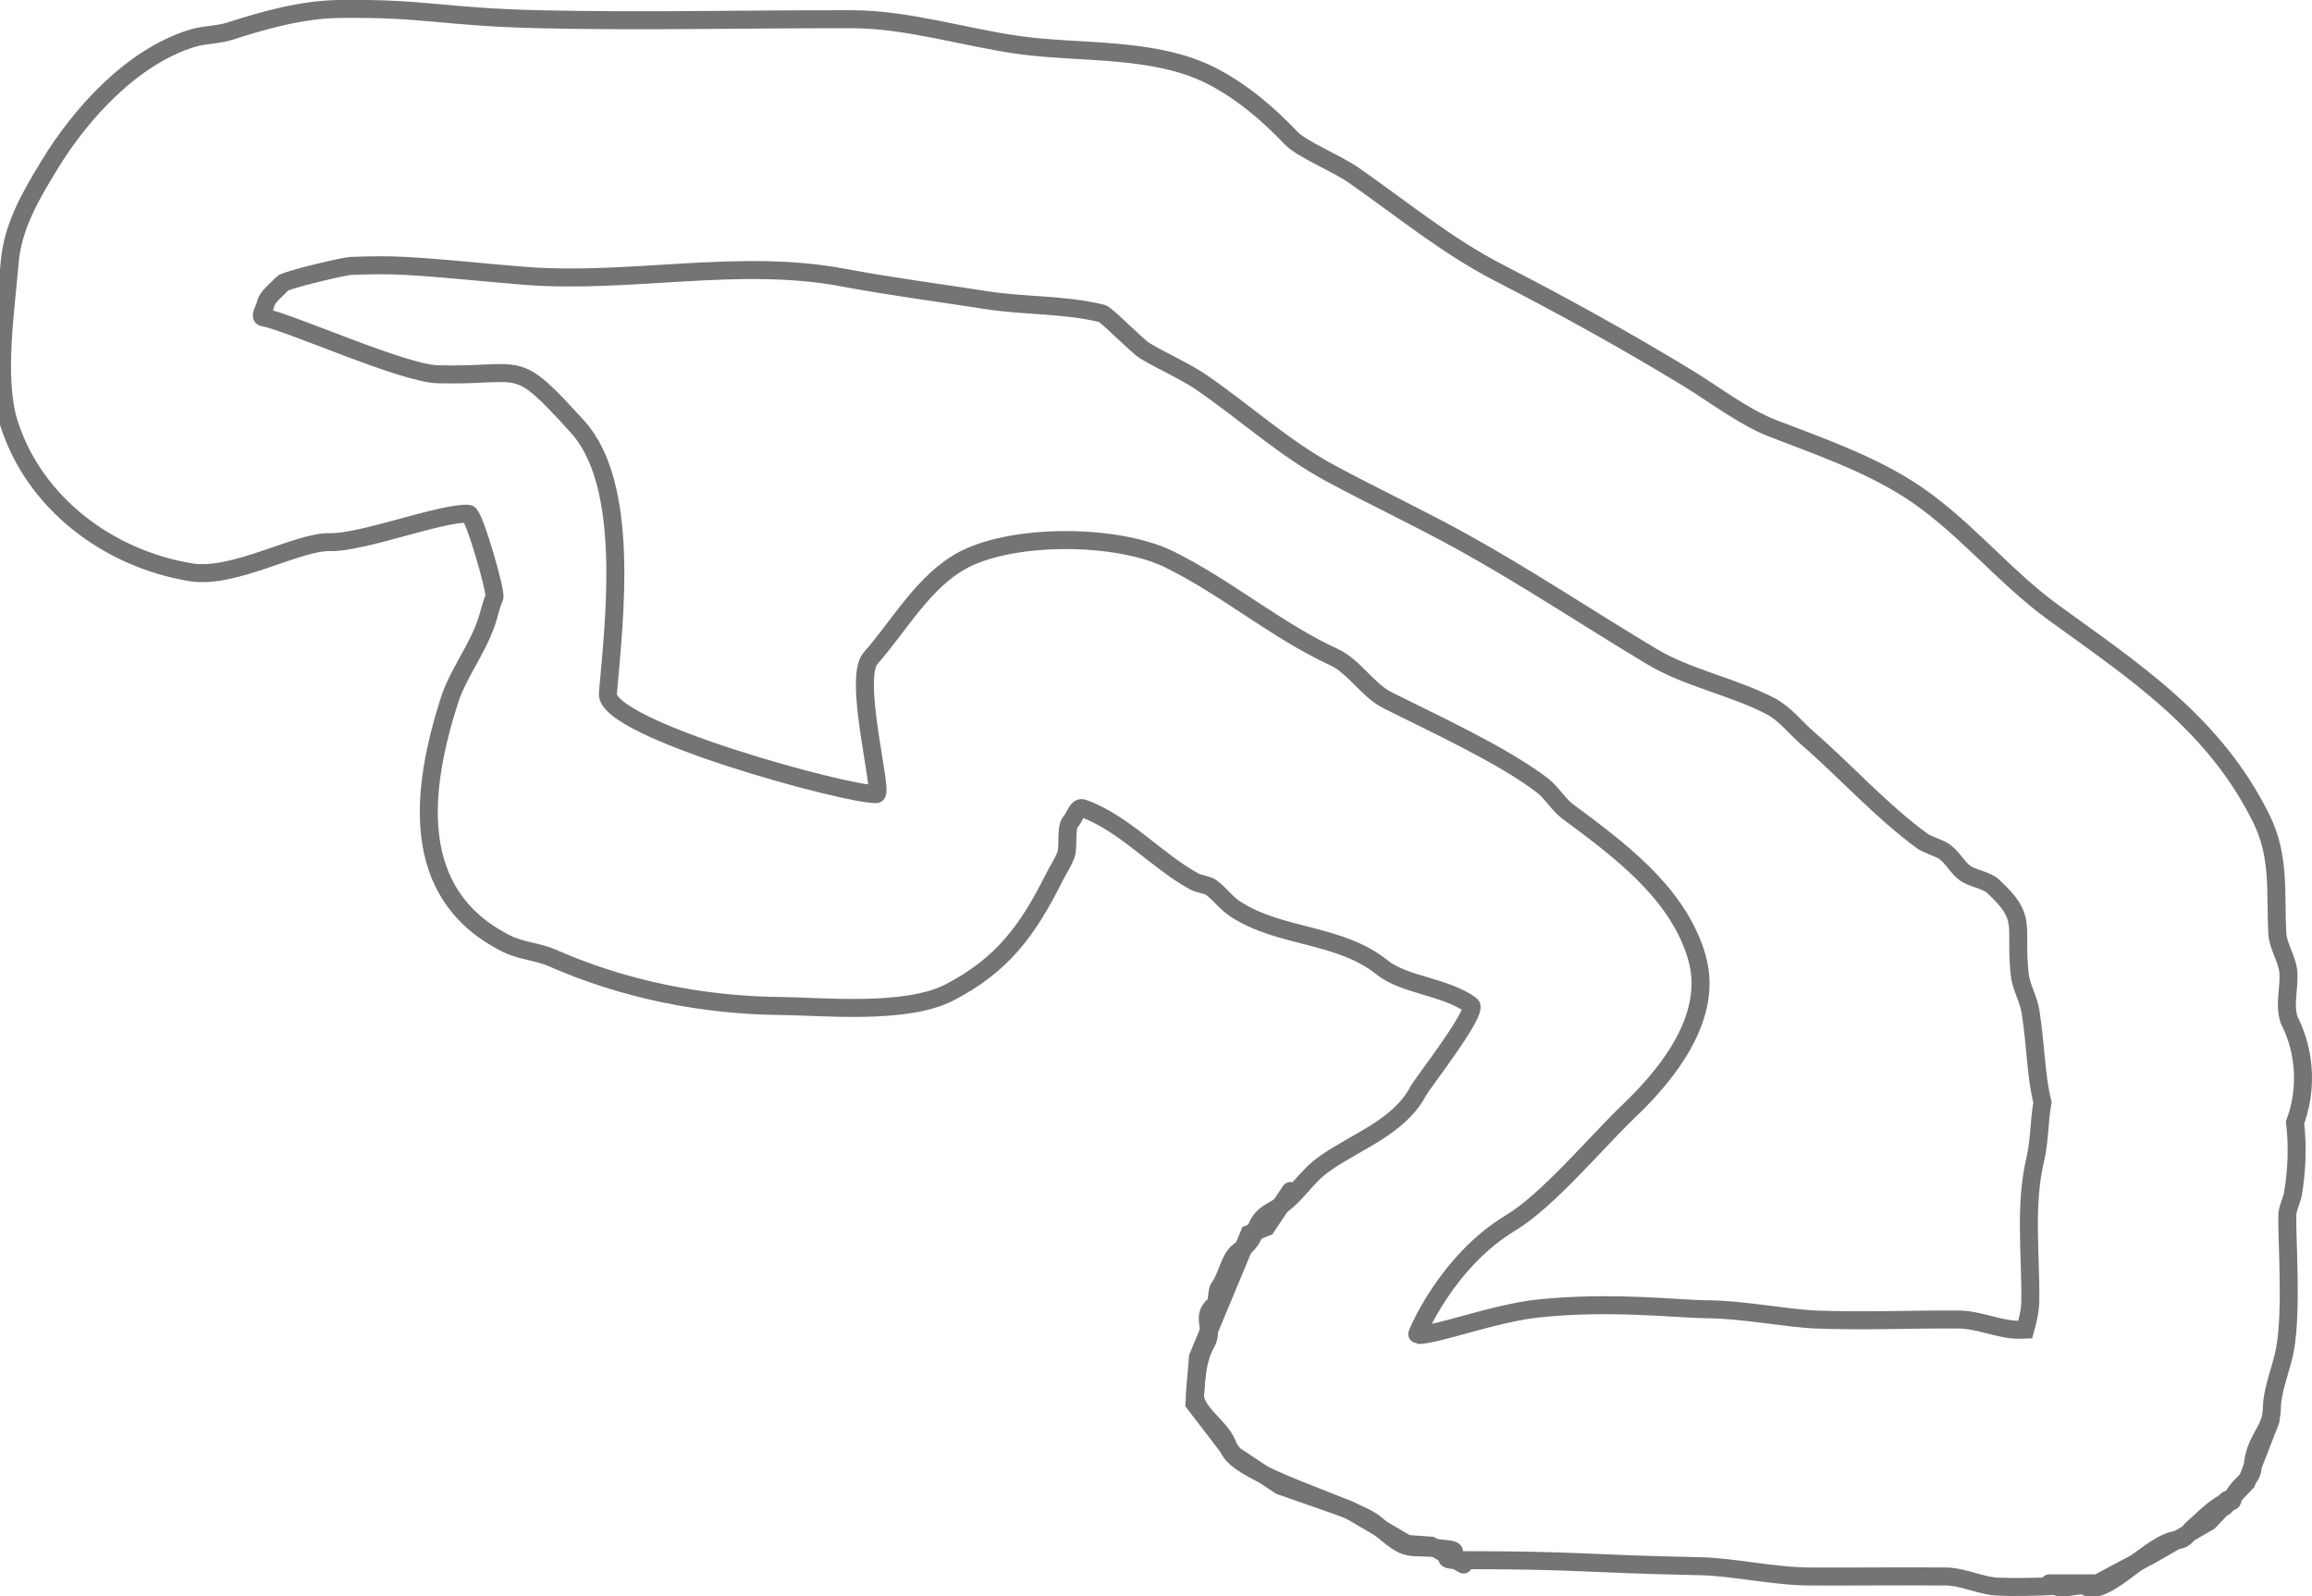 <svg version="1.1" xmlns="http://www.w3.org/2000/svg" xmlns:xlink="http://www.w3.org/1999/xlink" width="449.807" height="310.544" viewBox="0,0,449.807,310.544"><g transform="translate(-14.443,-23.367)"><g data-paper-data="{&quot;isPaintingLayer&quot;:true}" fill="none" fill-rule="nonzero" stroke="#747474" stroke-width="3.5" stroke-linejoin="miter" stroke-miterlimit="10" stroke-dasharray="" stroke-dashoffset="0" style="mix-blend-mode: normal"><path d="M409.5,220.276c-0.379,-2.523 -1.881,-4.883 -2.135,-7.426c-0.978,-9.784 1.637,-10.741 -5.164,-17.037c-1.407,-1.302 -4.185,-1.503 -5.677,-2.733c-1.557,-1.284 -2.479,-3.361 -4.269,-4.294c-0.85,-0.444 -3.147,-1.28 -3.731,-1.706c-8.081,-5.89 -14.898,-13.551 -22.487,-20.149c-2.365,-2.056 -4.333,-4.699 -7.11,-6.15c-7.338,-3.834 -16.059,-5.438 -23.068,-9.633c-12.266,-7.342 -24.415,-15.447 -36.932,-22.367c-8.359,-4.621 -17.171,-8.762 -25.608,-13.304c-9.078,-4.887 -16.752,-11.971 -25.17,-17.734c-3.158,-2.162 -7.521,-4.054 -10.917,-6.092c-1.608,-0.965 -7.496,-7.079 -8.411,-7.3c-7.465,-1.806 -14.967,-1.41 -22.432,-2.575c-9.201,-1.436 -18.755,-2.674 -27.953,-4.406c-20.315,-3.825 -41.453,1.284 -62.013,-0.34c-7.657,-0.605 -15.295,-1.48 -22.964,-1.914c-3.625,-0.205 -7.264,-0.149 -10.891,0c-1.08,0.044 -12.602,2.695 -13.242,3.458c-1.116,1.332 -2.876,2.386 -3.24,4.086c-0.174,0.812 -1.228,2.317 -0.409,2.456c4.87,0.83 27.115,10.895 33.91,11.075c17.099,0.454 14.625,-3.678 27.221,10.216c10.192,11.243 7.244,36.788 5.899,51.911c-0.618,6.955 46.964,19.835 52.223,19.56c1.482,-0.078 -4.629,-22.468 -1.109,-26.44c5.579,-6.297 10.419,-15.184 18.178,-19.197c9.932,-5.137 29.981,-4.962 40,0c11.217,5.555 20.715,13.78 32,19c3.897,1.803 6.53,6.419 10.309,8.329c8.614,4.352 22.275,10.571 30.166,16.583c1.865,1.421 3.126,3.732 4.95,5.087c9.804,7.286 20.86,15.385 24.833,27.364c1.652,4.98 3.435,15.343 -12.938,30.973c-6.305,6.019 -15.695,17.361 -23.023,21.767c-12.389,7.449 -18.351,21.768 -18.151,21.779c3.376,0.176 14.995,-4.251 23.576,-5.155c14.21,-1.497 27.18,0.123 32.778,0.148c6.939,0.031 15.545,1.77 21.247,2c9.244,0.373 18.502,-0.075 27.753,0c3.936,0.032 7.876,1.955 11.653,2c0.434,0.005 0.869,-0.003 1.305,-0.023c0.525,-1.877 0.964,-3.753 0.987,-5.564c0.115,-9.063 -1.154,-18.586 0.954,-27.513c0.904,-3.83 0.736,-7.477 1.416,-11.146c-1.274,-5.035 -1.243,-10.476 -2.314,-17.595zM403.5,332.117c-3.572,-0.088 -7.055,-1.974 -10.475,-2c-8.841,-0.067 -17.683,0.04 -26.525,0c-7.012,-0.031 -14.912,-1.87 -21.247,-2c-23.555,-0.483 -23.129,-1.178 -46.689,-1.178c-6.42,0 1.85,-1.641 -2.633,-2.156c-8.454,-0.97 -6.813,1.229 -13.898,-4.891c-4.08,-3.523 -27.141,-9.585 -28.584,-14.87c-1.081,-3.961 -6.801,-6.688 -6.518,-10.564c0.31,-4.235 0.739,-7.261 2.204,-9.796c1.573,-2.72 -1.169,-5.171 1.577,-7.307c0.668,-0.52 0.378,-2.804 0.954,-3.509c1.412,-1.728 1.979,-5.744 3.857,-7.027c4.236,-2.895 2.193,-5.545 6.457,-7.849c4.706,-2.542 5.991,-6.277 10.329,-9.289c6.312,-4.383 14.351,-7.037 18.078,-14.054c0.825,-1.553 11.788,-15.528 10.214,-16.692c-4.878,-3.61 -12.928,-3.836 -17.284,-7.34c-8.208,-6.603 -19.642,-5.681 -28.318,-11.215c-2.151,-1.372 -3.035,-2.924 -4.935,-4.344c-0.605,-0.452 -2.51,-0.75 -3.065,-1.046c-7.308,-3.882 -13.846,-11.512 -21.88,-14.349c-1.076,-0.38 -1.544,1.68 -2.313,2.523c-1.176,1.287 -0.357,4.915 -0.999,6.58c-0.593,1.537 -1.534,2.916 -2.27,4.389c-5.135,10.27 -10.104,17.032 -20.38,22.347c-8.528,4.411 -25.088,2.692 -32.657,2.635c-15.334,-0.115 -30.779,-3.241 -44.627,-9.363c-2.734,-1.208 -6.041,-1.346 -8.873,-2.762c-19.397,-9.698 -16.52,-30.375 -11.143,-47.276c1.68,-5.281 5.456,-9.95 7.27,-15.39c0.521,-1.563 0.831,-3.203 1.498,-4.709c0.422,-0.952 -3.971,-16.19 -5.01,-16.269c-4.985,-0.381 -20.752,5.691 -26.985,5.51c-6.226,-0.18 -18.674,7.231 -27.037,5.868c-15.905,-2.593 -30.42,-13.328 -35.401,-28.98c-2.741,-8.613 -0.595,-22.329 0.118,-31.165c0.579,-7.171 4.092,-13.077 7.712,-19.043c6.108,-10.068 16.141,-21.144 27.848,-24.728c2.31,-0.707 4.952,-0.625 7.317,-1.384c6.821,-2.192 14.065,-4.216 21.312,-4.309c16.835,-0.215 20.036,1.567 39.04,2c20.315,0.463 40.64,-0.062 60.96,0c10.437,0.032 21.924,3.572 32.069,5c12.152,1.711 26.568,0.32 37.689,6.073c5.889,3.046 10.848,7.306 15.413,12.075c2.106,2.2 8.703,4.802 12.195,7.237c9.308,6.491 18.04,13.71 28.206,18.951c12.624,6.508 24.585,13.116 36.678,20.465c4.981,3.027 10.946,7.617 16.504,9.766c8.858,3.424 18.002,6.571 26.113,11.633c10.655,6.65 18.496,16.904 28.475,24.158c15.823,11.502 31.316,21.534 40.533,40.144c3.677,7.423 2.714,14.329 3.125,22.341c0.13,2.523 1.882,4.895 2.135,7.426c0.304,3.042 -0.86,6.355 0.154,9.399c0.475,0.932 0.893,1.898 1.25,2.893c0.946,2.637 1.461,5.479 1.461,8.441c0,3.049 -0.546,5.97 -1.545,8.672c0.575,4.685 0.304,9.622 -0.4,13.808c-0.226,1.344 -1.094,2.921 -1.111,4.287c-0.069,5.414 0.905,18.03 -0.391,25.743c-0.642,3.82 -2.552,7.944 -2.612,11.795c-0.071,4.536 -3.377,5.863 -3.751,11.495c-0.015,2.359 -3.107,3.641 -3.733,5.802c-0.489,1.99 -0.678,-0.638 -1.641,1.033c-0.564,0.979 1.234,-0.891 0.475,-0.05c-1.052,1.372 1.007,-0.618 -0.303,0.508c-0.988,1.143 1.02,-0.76 -0.439,-0.366c-2.53,1.481 -4.092,3.282 -5.979,4.906c-0.874,0.752 -1.424,2.252 -2.879,2.252c-4.99,0 -14.139,11.538 -18.041,9.019c-1.23,-0.613 -4.631,0.89 -5.736,-0.074c-3.888,0.236 -7.612,0.25 -10.915,0.169z" stroke-linecap="butt"/><path d="M456.167,299.784l-4.667,12l-7.333,7.667l-11,6.333l-10.667,5.667h-9.333" stroke-linecap="round"/><path d="M299.167,327.784l-6.333,-3.667l-4.667,-0.333l-11.333,-6.667l-13.333,-4.667l-9,-6l-7.667,-10l0.667,-9l10,-24l3.333,-1.333l4.667,-7" stroke-linecap="round"/></g></g></svg>